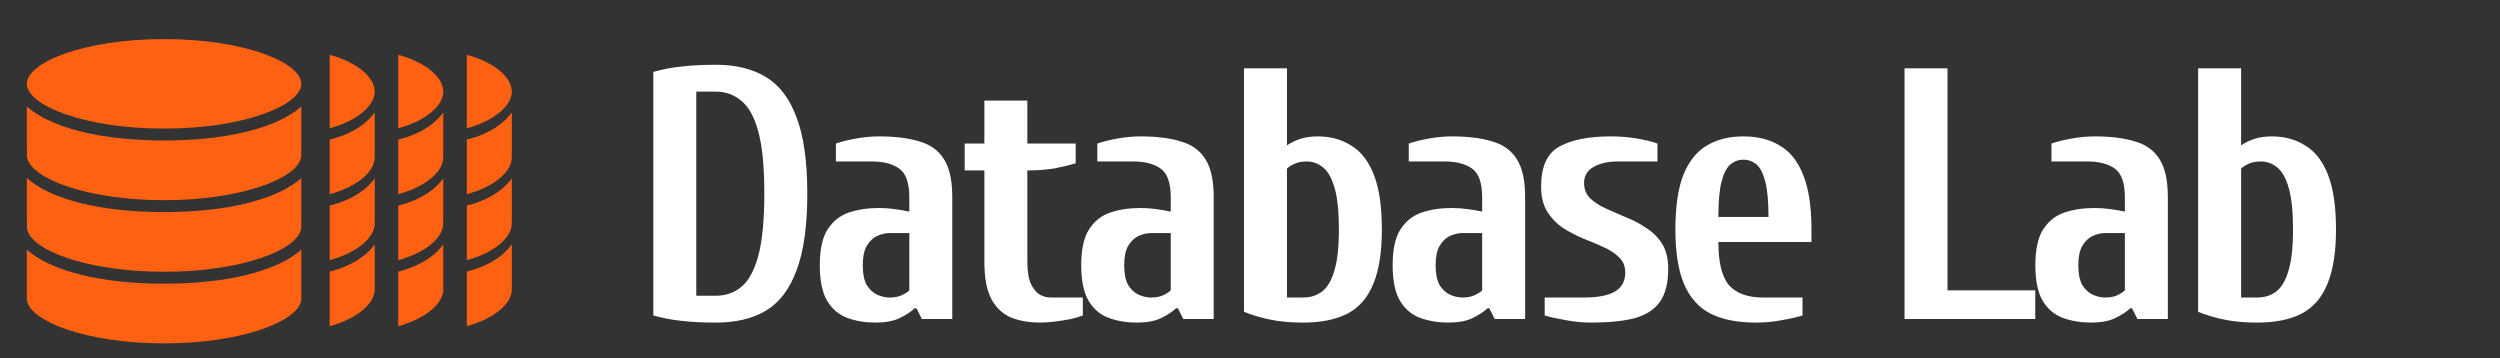 <svg width="768" height="110" viewBox="0 0 768 110" fill="none" xmlns="http://www.w3.org/2000/svg">
<rect x="0" y="0" width="768" height="110" fill="#333333" stroke="none"/>
<path fill-rule="evenodd" clipRule="evenodd" d="M143.404 100.181C151.495 98.008 156.76 93.645 157.197 89.491C157.206 89.413 157.217 89.337 157.232 89.263L157.231 75.062C156.953 75.452 156.658 75.835 156.331 76.207C153.677 79.299 149.332 81.942 143.404 83.424V100.181ZM143.404 79.92C146.504 79.086 149.189 77.931 151.346 76.59C151.353 76.586 151.359 76.582 151.366 76.578C151.372 76.574 151.379 76.571 151.385 76.566C151.84 76.283 152.265 75.989 152.672 75.69C152.681 75.683 152.69 75.677 152.699 75.671C152.738 75.643 152.777 75.616 152.815 75.587C153.179 75.313 153.517 75.031 153.84 74.748C153.864 74.727 153.887 74.707 153.911 74.686L153.911 74.686C153.965 74.639 154.019 74.593 154.07 74.545C154.351 74.288 154.607 74.026 154.852 73.763L154.913 73.698L154.913 73.698C154.988 73.618 155.061 73.54 155.131 73.459C155.338 73.221 155.524 72.981 155.702 72.74L155.706 72.734L155.706 72.734C155.802 72.603 155.897 72.473 155.984 72.341C156.129 72.121 156.257 71.9 156.377 71.679C156.462 71.524 156.543 71.368 156.615 71.211C156.711 71.004 156.793 70.796 156.866 70.588C156.924 70.421 156.977 70.254 157.021 70.087C157.074 69.88 157.116 69.678 157.146 69.474L157.155 69.417C157.194 69.162 157.232 68.908 157.232 68.654C157.232 68.464 157.219 68.273 157.199 68.084C157.171 67.829 157.187 67.574 157.232 67.332L157.231 54.796C156.953 55.186 156.658 55.57 156.331 55.941C153.677 59.034 149.332 61.677 143.404 63.159V79.92ZM143.404 59.654C146.504 58.821 149.189 57.666 151.346 56.325C151.353 56.32 151.359 56.317 151.366 56.313C151.37 56.31 151.374 56.308 151.378 56.306C151.38 56.304 151.383 56.303 151.385 56.301C151.84 56.017 152.265 55.724 152.672 55.425L152.699 55.405C152.738 55.378 152.777 55.35 152.815 55.322C153.179 55.048 153.517 54.766 153.84 54.482C153.864 54.462 153.887 54.441 153.911 54.42L153.911 54.42C153.965 54.374 154.019 54.328 154.07 54.28C154.351 54.023 154.607 53.761 154.852 53.498L154.913 53.432L154.913 53.432C154.988 53.353 155.061 53.274 155.131 53.194C155.338 52.956 155.524 52.716 155.702 52.474L155.706 52.469L155.706 52.469C155.802 52.337 155.897 52.207 155.984 52.076C156.129 51.856 156.257 51.635 156.377 51.414C156.462 51.258 156.543 51.103 156.615 50.946C156.711 50.738 156.793 50.531 156.866 50.323C156.924 50.156 156.977 49.988 157.021 49.821C157.074 49.615 157.116 49.413 157.146 49.208L157.155 49.152C157.194 48.897 157.232 48.642 157.232 48.389C157.232 48.198 157.219 48.007 157.199 47.818C157.171 47.563 157.187 47.308 157.232 47.067V34.529C157.141 34.659 157.04 34.786 156.939 34.914L156.939 34.914C156.897 34.968 156.854 35.022 156.812 35.076C156.778 35.12 156.746 35.163 156.713 35.207C156.669 35.265 156.626 35.322 156.579 35.38C156.254 35.781 155.902 36.172 155.521 36.556C155.475 36.602 155.426 36.648 155.377 36.693L155.377 36.693L155.377 36.693C155.341 36.726 155.305 36.759 155.271 36.792C154.952 37.103 154.615 37.405 154.26 37.701C154.13 37.811 153.997 37.919 153.862 38.027C153.466 38.341 153.05 38.645 152.613 38.942C152.583 38.963 152.554 38.983 152.526 39.004C152.486 39.033 152.446 39.062 152.404 39.089C151.896 39.425 151.355 39.746 150.793 40.057C150.694 40.112 150.591 40.165 150.489 40.218L150.489 40.218L150.488 40.218C150.431 40.248 150.373 40.278 150.316 40.308C149.869 40.543 149.407 40.768 148.928 40.986C148.873 41.01 148.819 41.035 148.765 41.06C148.648 41.113 148.53 41.167 148.41 41.218C147.775 41.49 147.12 41.752 146.432 41.992C146.383 42.008 146.333 42.024 146.282 42.04L146.282 42.04C146.234 42.055 146.187 42.069 146.14 42.085C145.534 42.291 144.905 42.482 144.258 42.661C144.039 42.721 143.817 42.779 143.593 42.836C143.53 42.852 143.467 42.868 143.404 42.884V59.654ZM143.404 39.396C151.898 37.125 157.232 32.447 157.232 28.124C157.232 23.8 151.898 19.122 143.404 16.852V39.396Z" fill="#FF6112"/>
<path fill-rule="evenodd" clipRule="evenodd" d="M122.346 100.181C130.436 98.007 135.7 93.645 136.138 89.491C136.147 89.413 136.157 89.337 136.173 89.263L136.172 75.062C135.894 75.452 135.599 75.835 135.271 76.207C132.618 79.299 128.273 81.942 122.346 83.424V100.181ZM122.346 79.919C125.445 79.086 128.13 77.931 130.287 76.59C130.293 76.586 130.3 76.582 130.306 76.578C130.309 76.577 130.312 76.575 130.314 76.573C130.318 76.571 130.322 76.569 130.326 76.566C130.78 76.283 131.205 75.989 131.612 75.69L131.64 75.671C131.679 75.643 131.718 75.616 131.755 75.587C132.12 75.313 132.457 75.031 132.781 74.748C132.804 74.727 132.828 74.706 132.852 74.686C132.906 74.639 132.959 74.593 133.01 74.545C133.291 74.288 133.547 74.026 133.793 73.763L133.854 73.697L133.854 73.697C133.928 73.618 134.002 73.54 134.071 73.459C134.279 73.221 134.464 72.981 134.642 72.74L134.646 72.734C134.742 72.603 134.837 72.473 134.924 72.341C135.069 72.121 135.197 71.9 135.318 71.679C135.402 71.524 135.484 71.368 135.555 71.211C135.652 71.004 135.733 70.796 135.806 70.588C135.865 70.421 135.918 70.254 135.961 70.087C136.014 69.88 136.057 69.678 136.087 69.474L136.095 69.417C136.134 69.162 136.173 68.908 136.173 68.654C136.173 68.464 136.16 68.273 136.139 68.084C136.112 67.829 136.127 67.574 136.173 67.332L136.172 54.796C135.894 55.186 135.599 55.57 135.271 55.941C132.618 59.033 128.273 61.676 122.346 63.159V79.919ZM122.346 59.654C125.445 58.821 128.13 57.666 130.287 56.325C130.293 56.32 130.3 56.317 130.306 56.313C130.313 56.309 130.319 56.305 130.326 56.301C130.78 56.017 131.205 55.723 131.612 55.425L131.64 55.405C131.679 55.378 131.718 55.35 131.755 55.322C132.12 55.048 132.457 54.766 132.781 54.482C132.804 54.462 132.828 54.441 132.851 54.421L132.852 54.42L132.852 54.42C132.906 54.374 132.959 54.328 133.01 54.279C133.291 54.023 133.547 53.761 133.793 53.498L133.854 53.432C133.928 53.353 134.002 53.274 134.071 53.194C134.279 52.956 134.464 52.716 134.642 52.474L134.646 52.468L134.646 52.468C134.742 52.337 134.837 52.207 134.924 52.076C135.069 51.856 135.197 51.635 135.318 51.414C135.402 51.258 135.484 51.103 135.555 50.946C135.652 50.738 135.733 50.53 135.806 50.323C135.865 50.156 135.918 49.988 135.961 49.821C136.014 49.615 136.057 49.413 136.087 49.208L136.095 49.152C136.134 48.897 136.173 48.642 136.173 48.389C136.173 48.198 136.16 48.007 136.139 47.818C136.112 47.563 136.127 47.308 136.173 47.067V34.529C136.081 34.659 135.981 34.786 135.88 34.914C135.837 34.968 135.795 35.022 135.753 35.076C135.719 35.12 135.686 35.163 135.653 35.207C135.61 35.265 135.566 35.322 135.52 35.38C135.194 35.781 134.843 36.172 134.462 36.556C134.416 36.602 134.367 36.648 134.317 36.693L134.317 36.693C134.281 36.726 134.246 36.759 134.211 36.792C133.892 37.103 133.555 37.405 133.2 37.701C133.07 37.81 132.938 37.919 132.802 38.027C132.406 38.341 131.991 38.645 131.554 38.942C131.524 38.962 131.495 38.983 131.466 39.004L131.466 39.004C131.426 39.033 131.386 39.062 131.344 39.089C130.837 39.425 130.295 39.746 129.733 40.057C129.634 40.112 129.532 40.165 129.429 40.218L129.429 40.218L129.429 40.218C129.371 40.248 129.313 40.278 129.256 40.308C128.809 40.543 128.347 40.768 127.869 40.985C127.814 41.01 127.76 41.035 127.705 41.06C127.588 41.113 127.471 41.167 127.35 41.218C126.715 41.49 126.06 41.752 125.373 41.992C125.324 42.008 125.273 42.024 125.223 42.04C125.175 42.054 125.127 42.069 125.081 42.085C124.474 42.291 123.845 42.482 123.199 42.661C122.979 42.721 122.757 42.779 122.534 42.836C122.471 42.852 122.409 42.868 122.346 42.884V59.654ZM122.346 39.395C130.839 37.125 136.173 32.447 136.173 28.124C136.173 23.801 130.839 19.122 122.346 16.852V39.395Z" fill="#FF6112"/>
<path fill-rule="evenodd" clipRule="evenodd" d="M101.287 100.181C109.378 98.007 114.642 93.645 115.079 89.491C115.088 89.413 115.099 89.337 115.114 89.263L115.113 75.062C114.835 75.452 114.54 75.835 114.213 76.207C111.559 79.299 107.214 81.942 101.287 83.424V100.181ZM101.287 79.919C104.387 79.086 107.071 77.931 109.228 76.59C109.235 76.586 109.241 76.582 109.248 76.578C109.25 76.577 109.253 76.575 109.256 76.573C109.26 76.571 109.263 76.569 109.267 76.566C109.722 76.283 110.147 75.989 110.554 75.69L110.581 75.671C110.62 75.643 110.659 75.616 110.697 75.587C111.061 75.313 111.399 75.031 111.722 74.748C111.746 74.727 111.769 74.706 111.793 74.686C111.847 74.639 111.901 74.593 111.952 74.545C112.233 74.288 112.489 74.026 112.734 73.763L112.795 73.697L112.795 73.697C112.869 73.618 112.943 73.54 113.013 73.459C113.22 73.221 113.405 72.981 113.583 72.74L113.587 72.734C113.684 72.603 113.779 72.473 113.865 72.341C114.011 72.121 114.139 71.9 114.259 71.679C114.344 71.524 114.425 71.368 114.497 71.211C114.593 71.004 114.675 70.796 114.747 70.588C114.806 70.421 114.859 70.254 114.902 70.087C114.956 69.88 114.998 69.678 115.028 69.474L115.037 69.417C115.075 69.162 115.114 68.908 115.114 68.654C115.114 68.464 115.101 68.273 115.08 68.084C115.053 67.829 115.068 67.574 115.114 67.332L115.113 54.796C114.835 55.186 114.54 55.57 114.213 55.941C111.559 59.033 107.214 61.676 101.287 63.159V79.919ZM101.287 59.654C104.387 58.821 107.071 57.666 109.228 56.325C109.234 56.32 109.241 56.317 109.247 56.313C109.254 56.309 109.261 56.305 109.267 56.301C109.722 56.017 110.147 55.723 110.554 55.425L110.581 55.405C110.62 55.378 110.659 55.35 110.697 55.322C111.061 55.048 111.399 54.766 111.722 54.482C111.745 54.462 111.769 54.441 111.793 54.421L111.793 54.42L111.793 54.42C111.847 54.374 111.901 54.328 111.952 54.279C112.233 54.023 112.489 53.761 112.734 53.498L112.795 53.432C112.869 53.353 112.943 53.274 113.013 53.194C113.22 52.956 113.405 52.716 113.583 52.474L113.588 52.468L113.588 52.468C113.684 52.337 113.779 52.207 113.865 52.076C114.011 51.856 114.139 51.635 114.259 51.414C114.344 51.258 114.425 51.103 114.497 50.946C114.593 50.738 114.675 50.53 114.747 50.323C114.806 50.156 114.859 49.988 114.902 49.821C114.956 49.615 114.998 49.413 115.028 49.208L115.037 49.152C115.075 48.897 115.114 48.642 115.114 48.389C115.114 48.198 115.101 48.007 115.08 47.818C115.053 47.563 115.068 47.308 115.114 47.067V34.529C115.023 34.659 114.922 34.786 114.821 34.914C114.779 34.968 114.736 35.022 114.694 35.076C114.66 35.12 114.628 35.163 114.595 35.207C114.551 35.265 114.507 35.322 114.461 35.38C114.136 35.781 113.784 36.172 113.403 36.556C113.357 36.602 113.308 36.648 113.258 36.693L113.258 36.693C113.223 36.726 113.187 36.759 113.153 36.792C112.834 37.103 112.496 37.405 112.142 37.701C112.012 37.81 111.879 37.919 111.744 38.027C111.348 38.341 110.932 38.645 110.495 38.942C110.465 38.962 110.436 38.983 110.408 39.004L110.407 39.004C110.368 39.033 110.328 39.062 110.286 39.089C109.778 39.425 109.237 39.746 108.675 40.057C108.575 40.112 108.473 40.165 108.371 40.218L108.37 40.218L108.37 40.218C108.312 40.248 108.255 40.278 108.197 40.308C107.751 40.543 107.288 40.768 106.81 40.985C106.755 41.01 106.701 41.035 106.647 41.06C106.53 41.113 106.412 41.167 106.291 41.218C105.657 41.49 105.002 41.752 104.314 41.992C104.265 42.008 104.215 42.024 104.164 42.04C104.116 42.054 104.068 42.069 104.022 42.085C103.416 42.291 102.787 42.482 102.14 42.661C101.921 42.721 101.699 42.779 101.475 42.836C101.413 42.852 101.35 42.868 101.287 42.884V59.654ZM101.287 39.395C109.781 37.125 115.114 32.447 115.114 28.124C115.114 23.801 109.781 19.122 101.287 16.852V39.395Z" fill="#FF6112"/>
<path fill-rule="evenodd" clipRule="evenodd" d="M92.201 71.293C92.291 71.07 92.362 70.85 92.413 70.628C92.418 70.608 92.423 70.587 92.428 70.567C92.493 70.29 92.558 70.014 92.558 69.739C92.558 69.532 92.536 69.325 92.501 69.12C92.456 68.843 92.481 68.566 92.558 68.304L92.556 54.699C92.087 55.122 91.589 55.538 91.035 55.941C84.102 61.132 70.33 65.157 50.403 65.157C30.392 65.157 16.586 61.099 9.681 55.877C9.223 55.54 8.816 55.19 8.417 54.838C8.392 54.816 8.365 54.794 8.337 54.772C8.306 54.747 8.275 54.722 8.248 54.697V68.304C8.325 68.566 8.351 68.843 8.305 69.12C8.272 69.325 8.248 69.532 8.248 69.739C8.248 70.012 8.312 70.287 8.376 70.557C8.381 70.579 8.386 70.601 8.391 70.622C8.442 70.844 8.514 71.066 8.604 71.288C8.679 71.469 8.767 71.651 8.866 71.832C8.99 72.058 9.128 72.283 9.289 72.508C9.41 72.679 9.548 72.847 9.69 73.016C9.894 73.258 10.11 73.496 10.356 73.734C10.492 73.869 10.643 74.001 10.793 74.132L10.832 74.167C11.133 74.429 11.446 74.689 11.796 74.948C11.9 75.025 12.01 75.1 12.12 75.176C12.169 75.21 12.219 75.244 12.267 75.278C12.682 75.564 13.114 75.848 13.589 76.126C13.667 76.173 13.748 76.219 13.83 76.264C13.88 76.291 13.929 76.319 13.977 76.346C14.524 76.656 15.094 76.96 15.71 77.257C15.738 77.271 15.768 77.284 15.797 77.297C15.849 77.321 15.901 77.345 15.951 77.369C16.637 77.693 17.357 78.012 18.125 78.32L18.125 78.32C18.147 78.329 18.169 78.339 18.191 78.346C22.354 80.008 27.678 81.407 33.882 82.323C33.913 82.329 33.944 82.332 33.975 82.336C35.181 82.512 36.419 82.671 37.689 82.811C37.793 82.822 37.901 82.831 38.008 82.84C38.114 82.849 38.219 82.859 38.323 82.869C39.432 82.985 40.553 83.091 41.708 83.175C42.038 83.2 42.377 83.216 42.716 83.233C42.92 83.243 43.125 83.254 43.327 83.265C43.543 83.278 43.758 83.29 43.974 83.303C44.625 83.342 45.276 83.381 45.946 83.405C47.403 83.456 48.887 83.485 50.403 83.485C51.919 83.485 53.404 83.456 54.859 83.41C55.589 83.385 56.299 83.342 57.01 83.299C57.166 83.289 57.322 83.28 57.478 83.271C57.703 83.257 57.931 83.246 58.159 83.234C58.475 83.219 58.79 83.203 59.096 83.181C60.251 83.097 61.373 82.99 62.481 82.875C62.585 82.864 62.691 82.855 62.796 82.846C62.904 82.837 63.011 82.827 63.116 82.816C64.386 82.677 65.623 82.519 66.829 82.341C66.86 82.336 66.891 82.332 66.922 82.329C73.127 81.412 78.451 80.014 82.613 78.351C82.635 78.342 82.657 78.335 82.679 78.326C83.447 78.018 84.166 77.699 84.853 77.374C84.934 77.338 85.016 77.301 85.095 77.263C85.711 76.966 86.281 76.66 86.827 76.352C86.867 76.329 86.907 76.307 86.947 76.285C87.038 76.234 87.129 76.184 87.216 76.132C87.69 75.853 88.123 75.569 88.537 75.283C88.572 75.26 88.606 75.236 88.641 75.212C88.766 75.126 88.89 75.041 89.008 74.953C89.358 74.695 89.672 74.435 89.972 74.173L89.979 74.166C90.142 74.024 90.302 73.883 90.449 73.74C90.694 73.502 90.911 73.262 91.114 73.022C91.257 72.853 91.394 72.684 91.515 72.514C91.678 72.288 91.816 72.063 91.939 71.838C92.038 71.656 92.128 71.475 92.201 71.293ZM92.558 46.31V32.703C92.404 32.843 92.234 32.982 92.064 33.121C91.992 33.179 91.92 33.238 91.849 33.297C91.792 33.344 91.736 33.391 91.681 33.438C91.607 33.501 91.534 33.564 91.455 33.627C90.905 34.061 90.311 34.486 89.668 34.902C89.59 34.952 89.507 35.002 89.423 35.051C89.363 35.087 89.303 35.123 89.245 35.159C88.706 35.496 88.136 35.824 87.536 36.145C87.316 36.264 87.093 36.381 86.864 36.499C86.195 36.84 85.493 37.169 84.754 37.492C84.703 37.514 84.655 37.537 84.606 37.559C84.539 37.591 84.472 37.622 84.4 37.652C83.543 38.016 82.628 38.364 81.679 38.702C81.511 38.762 81.338 38.819 81.165 38.877C81.067 38.909 80.969 38.942 80.872 38.975C80.117 39.23 79.336 39.473 78.528 39.71C78.436 39.737 78.344 39.764 78.252 39.79C78.054 39.848 77.856 39.906 77.652 39.963C76.58 40.258 75.473 40.542 74.311 40.802C74.228 40.82 74.143 40.837 74.057 40.854C73.977 40.87 73.896 40.886 73.818 40.903C72.793 41.127 71.73 41.334 70.638 41.528C70.267 41.594 69.892 41.656 69.514 41.719C68.473 41.889 67.404 42.045 66.307 42.188C66.185 42.204 66.066 42.22 65.947 42.237C65.789 42.26 65.632 42.282 65.469 42.301C64.105 42.466 62.694 42.609 61.244 42.728C61.044 42.745 60.84 42.758 60.635 42.772C60.474 42.783 60.312 42.793 60.152 42.806C58.992 42.89 57.806 42.959 56.593 43.014L56.541 43.017C56.115 43.036 55.692 43.055 55.26 43.071C53.68 43.124 52.071 43.163 50.403 43.163C48.735 43.163 47.126 43.124 45.546 43.071C45.104 43.055 44.673 43.035 44.24 43.016L44.214 43.014C43 42.959 41.815 42.89 40.654 42.806C40.531 42.797 40.407 42.788 40.282 42.78C40.04 42.764 39.798 42.748 39.562 42.728C38.112 42.608 36.701 42.466 35.337 42.301C35.175 42.282 35.017 42.26 34.86 42.237C34.74 42.22 34.621 42.204 34.5 42.188C33.402 42.045 32.331 41.889 31.292 41.719C30.915 41.656 30.539 41.594 30.169 41.528C29.076 41.334 28.013 41.127 26.989 40.903C26.918 40.888 26.846 40.874 26.773 40.859C26.679 40.841 26.585 40.823 26.496 40.802C25.334 40.542 24.227 40.26 23.154 39.963C22.952 39.908 22.756 39.85 22.559 39.792C22.466 39.765 22.372 39.737 22.278 39.71C21.47 39.473 20.689 39.23 19.934 38.975C19.837 38.942 19.739 38.909 19.642 38.877C19.468 38.819 19.296 38.762 19.128 38.702C18.178 38.364 17.266 38.016 16.406 37.652C16.335 37.622 16.268 37.591 16.2 37.559C16.152 37.537 16.103 37.514 16.052 37.492C15.314 37.171 14.612 36.84 13.943 36.499C13.714 36.381 13.492 36.264 13.27 36.145C12.671 35.822 12.101 35.494 11.562 35.159C11.504 35.123 11.443 35.087 11.383 35.051C11.3 35.002 11.216 34.952 11.138 34.902C10.495 34.486 9.901 34.059 9.351 33.627C9.262 33.556 9.179 33.485 9.096 33.415C9.05 33.375 9.004 33.336 8.957 33.297C8.887 33.238 8.815 33.179 8.743 33.121C8.573 32.982 8.403 32.843 8.248 32.703V46.31C8.325 46.572 8.351 46.849 8.305 47.126C8.272 47.331 8.248 47.538 8.248 47.745C8.248 48.018 8.312 48.293 8.376 48.563C8.381 48.585 8.386 48.607 8.391 48.628C8.442 48.85 8.514 49.072 8.604 49.294C8.679 49.475 8.767 49.657 8.866 49.838C8.99 50.063 9.128 50.289 9.289 50.514C9.41 50.685 9.548 50.853 9.69 51.022C9.894 51.264 10.11 51.502 10.356 51.741C10.492 51.875 10.642 52.007 10.792 52.138C10.806 52.15 10.819 52.161 10.832 52.173C11.133 52.435 11.446 52.696 11.796 52.954C11.9 53.031 12.01 53.106 12.12 53.182C12.169 53.216 12.219 53.25 12.267 53.284C12.682 53.57 13.114 53.854 13.589 54.132C13.667 54.179 13.749 54.225 13.83 54.27C13.88 54.297 13.929 54.325 13.977 54.352C14.524 54.662 15.094 54.966 15.71 55.263C15.738 55.277 15.768 55.29 15.798 55.303C15.849 55.327 15.901 55.351 15.951 55.375C16.637 55.7 17.357 56.018 18.125 56.326C18.147 56.336 18.169 56.345 18.191 56.352C22.354 58.014 27.678 59.413 33.882 60.329C33.913 60.335 33.944 60.338 33.975 60.342C35.181 60.518 36.419 60.677 37.689 60.817C37.793 60.828 37.901 60.837 38.008 60.846C38.114 60.855 38.219 60.864 38.323 60.875C39.432 60.991 40.553 61.097 41.708 61.181C42.038 61.206 42.377 61.222 42.716 61.239C42.92 61.249 43.125 61.26 43.327 61.271C43.543 61.284 43.758 61.296 43.974 61.309C44.625 61.348 45.276 61.387 45.946 61.411C47.403 61.462 48.887 61.491 50.403 61.491C51.919 61.491 53.404 61.462 54.859 61.416C55.589 61.391 56.299 61.348 57.01 61.305C57.166 61.295 57.322 61.286 57.478 61.277C57.703 61.263 57.931 61.252 58.159 61.24C58.475 61.225 58.79 61.209 59.096 61.187C60.251 61.103 61.373 60.996 62.481 60.881C62.585 60.87 62.691 60.861 62.796 60.852C62.904 60.843 63.011 60.833 63.116 60.822C64.386 60.683 65.623 60.525 66.829 60.347C66.86 60.342 66.891 60.338 66.922 60.335C73.127 59.418 78.451 58.02 82.613 56.358C82.624 56.353 82.635 56.349 82.646 56.345C82.657 56.34 82.668 56.336 82.679 56.332C83.447 56.024 84.166 55.705 84.853 55.381C84.934 55.344 85.016 55.307 85.095 55.269C85.711 54.972 86.281 54.666 86.827 54.358C86.867 54.335 86.907 54.313 86.947 54.291C87.038 54.24 87.129 54.19 87.216 54.138C87.69 53.859 88.123 53.575 88.537 53.289C88.572 53.266 88.606 53.242 88.64 53.218C88.766 53.133 88.89 53.047 89.008 52.959C89.358 52.701 89.672 52.441 89.972 52.179L89.979 52.172C90.142 52.03 90.302 51.889 90.449 51.746C90.694 51.508 90.911 51.268 91.114 51.028C91.257 50.859 91.394 50.69 91.515 50.52C91.678 50.294 91.816 50.069 91.939 49.844C92.038 49.662 92.128 49.481 92.201 49.299C92.291 49.076 92.362 48.856 92.413 48.634C92.418 48.614 92.423 48.593 92.428 48.573C92.493 48.296 92.558 48.02 92.558 47.745C92.558 47.538 92.536 47.331 92.501 47.126C92.456 46.849 92.481 46.572 92.558 46.31ZM92.558 25.751C92.558 19.248 75.247 12.005 50.403 12.005C25.559 12.005 8.248 19.248 8.248 25.751C8.248 32.254 25.559 39.497 50.403 39.497C75.247 39.497 92.558 32.254 92.558 25.751ZM92.5 92.352C92.514 92.268 92.533 92.186 92.558 92.105L92.556 76.693C92.087 77.116 91.589 77.532 91.035 77.935C84.102 83.126 70.33 87.151 50.403 87.151C30.392 87.151 16.586 83.093 9.681 77.871C9.223 77.534 8.816 77.184 8.417 76.832C8.392 76.81 8.365 76.788 8.337 76.766C8.306 76.741 8.275 76.716 8.248 76.691V92.112C8.272 92.189 8.292 92.27 8.307 92.352C9.346 98.692 26.51 105.479 50.403 105.479C74.296 105.479 91.46 98.692 92.5 92.352Z" fill="#FF6112"/>
<path d="M219.95 99.1C215.843 99.1 212.287 98.917 209.28 98.55C206.347 98.257 203.487 97.707 200.7 96.9V22.1C203.487 21.293 206.347 20.743 209.28 20.45C212.287 20.083 215.843 19.9 219.95 19.9C226.037 19.9 231.133 21.147 235.24 23.64C239.42 26.133 242.573 30.277 244.7 36.07C246.9 41.79 248 49.6 248 59.5C248 69.4 246.9 77.247 244.7 83.04C242.573 88.833 239.42 92.977 235.24 95.47C231.133 97.89 226.037 99.1 219.95 99.1ZM213.9 90.85H219.95C222.883 90.85 225.45 89.97 227.65 88.21C229.923 86.377 231.683 83.187 232.93 78.64C234.177 74.093 234.8 67.713 234.8 59.5C234.8 51.213 234.177 44.833 232.93 40.36C231.683 35.813 229.923 32.66 227.65 30.9C225.45 29.067 222.883 28.15 219.95 28.15H213.9V90.85ZM268.891 99.1C265.811 99.1 262.951 98.623 260.311 97.67C257.745 96.717 255.691 94.993 254.151 92.5C252.611 89.933 251.841 86.267 251.841 81.5C251.841 76.733 252.611 73.103 254.151 70.61C255.765 68.043 257.928 66.283 260.641 65.33C263.428 64.377 266.545 63.9 269.991 63.9C271.678 63.9 273.291 64.01 274.831 64.23C276.445 64.45 277.948 64.707 279.341 65V60.6C279.341 56.2 278.315 53.267 276.261 51.8C274.208 50.333 271.385 49.6 267.791 49.6H256.791V44.1C258.478 43.513 260.531 43 262.951 42.56C265.445 42.12 267.791 41.9 269.991 41.9C274.978 41.9 279.121 42.413 282.421 43.44C285.795 44.393 288.325 46.227 290.011 48.94C291.698 51.58 292.541 55.467 292.541 60.6V98H283.191L281.541 94.7H280.991C279.818 95.8 278.241 96.827 276.261 97.78C274.355 98.66 271.898 99.1 268.891 99.1ZM273.291 91.4C274.685 91.4 275.895 91.18 276.921 90.74C278.021 90.227 278.828 89.713 279.341 89.2V71.6H273.291C272.045 71.6 270.761 71.893 269.441 72.48C268.195 73.067 267.131 74.093 266.251 75.56C265.445 76.953 265.041 78.933 265.041 81.5C265.041 84.067 265.445 86.083 266.251 87.55C267.131 88.943 268.195 89.933 269.441 90.52C270.761 91.107 272.045 91.4 273.291 91.4ZM319.448 99.1C316.368 99.1 313.508 98.623 310.868 97.67C308.302 96.643 306.248 94.81 304.708 92.17C303.168 89.457 302.398 85.533 302.398 80.4V52.35H296.348V44.1H302.398V30.9H315.598V44.1H330.448V50.15C328.835 50.663 326.745 51.177 324.178 51.69C321.612 52.13 318.935 52.35 316.148 52.35H315.598V80.4C315.598 83.333 315.965 85.607 316.698 87.22C317.432 88.76 318.348 89.86 319.448 90.52C320.548 91.107 321.648 91.4 322.748 91.4H332.648V96.9C331.768 97.267 330.558 97.633 329.018 98C327.478 98.293 325.865 98.55 324.178 98.77C322.492 98.99 320.915 99.1 319.448 99.1ZM349.2 99.1C346.12 99.1 343.26 98.623 340.62 97.67C338.053 96.717 336 94.993 334.46 92.5C332.92 89.933 332.15 86.267 332.15 81.5C332.15 76.733 332.92 73.103 334.46 70.61C336.073 68.043 338.237 66.283 340.95 65.33C343.737 64.377 346.853 63.9 350.3 63.9C351.987 63.9 353.6 64.01 355.14 64.23C356.753 64.45 358.257 64.707 359.65 65V60.6C359.65 56.2 358.623 53.267 356.57 51.8C354.517 50.333 351.693 49.6 348.1 49.6H337.1V44.1C338.787 43.513 340.84 43 343.26 42.56C345.753 42.12 348.1 41.9 350.3 41.9C355.287 41.9 359.43 42.413 362.73 43.44C366.103 44.393 368.633 46.227 370.32 48.94C372.007 51.58 372.85 55.467 372.85 60.6V98H363.5L361.85 94.7H361.3C360.127 95.8 358.55 96.827 356.57 97.78C354.663 98.66 352.207 99.1 349.2 99.1ZM353.6 91.4C354.993 91.4 356.203 91.18 357.23 90.74C358.33 90.227 359.137 89.713 359.65 89.2V71.6H353.6C352.353 71.6 351.07 71.893 349.75 72.48C348.503 73.067 347.44 74.093 346.56 75.56C345.753 76.953 345.35 78.933 345.35 81.5C345.35 84.067 345.753 86.083 346.56 87.55C347.44 88.943 348.503 89.933 349.75 90.52C351.07 91.107 352.353 91.4 353.6 91.4ZM400.307 99.1C396.494 99.1 393.194 98.807 390.407 98.22C387.694 97.707 384.944 96.9 382.157 95.8V21H395.357V44.65C396.53 43.843 397.887 43.183 399.427 42.67C401.04 42.157 402.8 41.9 404.707 41.9C408.74 41.9 412.224 42.853 415.157 44.76C418.164 46.593 420.474 49.6 422.087 53.78C423.7 57.96 424.507 63.533 424.507 70.5C424.507 77.467 423.627 83.04 421.867 87.22C420.18 91.4 417.54 94.443 413.947 96.35C410.354 98.183 405.807 99.1 400.307 99.1ZM395.357 91.4H400.307C402.507 91.4 404.414 90.813 406.027 89.64C407.714 88.393 408.997 86.267 409.877 83.26C410.83 80.253 411.307 76 411.307 70.5C411.307 65 410.867 60.747 409.987 57.74C409.107 54.66 407.897 52.533 406.357 51.36C404.89 50.187 403.24 49.6 401.407 49.6C400.014 49.6 398.804 49.82 397.777 50.26C396.75 50.7 395.944 51.213 395.357 51.8V91.4ZM444.87 99.1C441.79 99.1 438.93 98.623 436.29 97.67C433.723 96.717 431.67 94.993 430.13 92.5C428.59 89.933 427.82 86.267 427.82 81.5C427.82 76.733 428.59 73.103 430.13 70.61C431.743 68.043 433.907 66.283 436.62 65.33C439.407 64.377 442.523 63.9 445.97 63.9C447.657 63.9 449.27 64.01 450.81 64.23C452.423 64.45 453.927 64.707 455.32 65V60.6C455.32 56.2 454.293 53.267 452.24 51.8C450.187 50.333 447.363 49.6 443.77 49.6H432.77V44.1C434.457 43.513 436.51 43 438.93 42.56C441.423 42.12 443.77 41.9 445.97 41.9C450.957 41.9 455.1 42.413 458.4 43.44C461.773 44.393 464.303 46.227 465.99 48.94C467.677 51.58 468.52 55.467 468.52 60.6V98H459.17L457.52 94.7H456.97C455.797 95.8 454.22 96.827 452.24 97.78C450.333 98.66 447.877 99.1 444.87 99.1ZM449.27 91.4C450.663 91.4 451.873 91.18 452.9 90.74C454 90.227 454.807 89.713 455.32 89.2V71.6H449.27C448.023 71.6 446.74 71.893 445.42 72.48C444.173 73.067 443.11 74.093 442.23 75.56C441.423 76.953 441.02 78.933 441.02 81.5C441.02 84.067 441.423 86.083 442.23 87.55C443.11 88.943 444.173 89.933 445.42 90.52C446.74 91.107 448.023 91.4 449.27 91.4ZM488.827 99.1C486.114 99.1 483.474 98.843 480.907 98.33C478.34 97.89 476.214 97.413 474.527 96.9V91.4H486.627C490.734 91.4 493.85 90.813 495.977 89.64C498.177 88.393 499.277 86.413 499.277 83.7C499.277 81.793 498.654 80.253 497.407 79.08C496.16 77.833 494.547 76.77 492.567 75.89C490.66 75.01 488.57 74.13 486.297 73.25C484.097 72.297 482.007 71.197 480.027 69.95C478.12 68.63 476.544 66.98 475.297 65C474.05 62.947 473.427 60.38 473.427 57.3C473.427 51.213 475.26 47.143 478.927 45.09C482.667 42.963 487.984 41.9 494.877 41.9C497.664 41.9 500.34 42.12 502.907 42.56C505.474 43 507.564 43.513 509.177 44.1V49.6H497.077C494.07 49.6 491.577 50.15 489.597 51.25C487.617 52.35 486.627 54 486.627 56.2C486.627 58.107 487.25 59.683 488.497 60.93C489.744 62.103 491.32 63.13 493.227 64.01C495.207 64.89 497.297 65.807 499.497 66.76C501.77 67.64 503.86 68.74 505.767 70.06C507.747 71.307 509.36 72.92 510.607 74.9C511.854 76.88 512.477 79.447 512.477 82.6C512.477 87 511.597 90.41 509.837 92.83C508.15 95.177 505.547 96.827 502.027 97.78C498.58 98.66 494.18 99.1 488.827 99.1ZM539.431 99.1C533.785 99.1 529.128 98.183 525.461 96.35C521.795 94.443 519.081 91.4 517.321 87.22C515.561 83.04 514.681 77.467 514.681 70.5C514.681 63.533 515.488 57.96 517.101 53.78C518.788 49.6 521.171 46.593 524.251 44.76C527.405 42.853 531.181 41.9 535.581 41.9C539.981 41.9 543.721 42.853 546.801 44.76C549.955 46.593 552.338 49.6 553.951 53.78C555.638 57.96 556.481 63.533 556.481 70.5V74.35H527.881C527.881 80.657 528.981 85.093 531.181 87.66C533.455 90.153 536.938 91.4 541.631 91.4H553.731V96.9C552.118 97.413 550.028 97.89 547.461 98.33C544.895 98.843 542.218 99.1 539.431 99.1ZM527.881 66.65H543.281C543.281 61.883 542.951 58.253 542.291 55.76C541.631 53.193 540.715 51.433 539.541 50.48C538.368 49.527 537.048 49.05 535.581 49.05C534.115 49.05 532.795 49.527 531.621 50.48C530.448 51.433 529.531 53.193 528.871 55.76C528.211 58.253 527.881 61.883 527.881 66.65ZM585.077 98V21H598.277V89.2H625.227V98H585.077ZM642.311 99.1C639.231 99.1 636.371 98.623 633.731 97.67C631.165 96.717 629.111 94.993 627.571 92.5C626.031 89.933 625.261 86.267 625.261 81.5C625.261 76.733 626.031 73.103 627.571 70.61C629.185 68.043 631.348 66.283 634.061 65.33C636.848 64.377 639.965 63.9 643.411 63.9C645.098 63.9 646.711 64.01 648.251 64.23C649.865 64.45 651.368 64.707 652.761 65V60.6C652.761 56.2 651.735 53.267 649.681 51.8C647.628 50.333 644.805 49.6 641.211 49.6H630.211V44.1C631.898 43.513 633.951 43 636.371 42.56C638.865 42.12 641.211 41.9 643.411 41.9C648.398 41.9 652.541 42.413 655.841 43.44C659.215 44.393 661.745 46.227 663.431 48.94C665.118 51.58 665.961 55.467 665.961 60.6V98H656.611L654.961 94.7H654.411C653.238 95.8 651.661 96.827 649.681 97.78C647.775 98.66 645.318 99.1 642.311 99.1ZM646.711 91.4C648.105 91.4 649.315 91.18 650.341 90.74C651.441 90.227 652.248 89.713 652.761 89.2V71.6H646.711C645.465 71.6 644.181 71.893 642.861 72.48C641.615 73.067 640.551 74.093 639.671 75.56C638.865 76.953 638.461 78.933 638.461 81.5C638.461 84.067 638.865 86.083 639.671 87.55C640.551 88.943 641.615 89.933 642.861 90.52C644.181 91.107 645.465 91.4 646.711 91.4ZM693.418 99.1C689.605 99.1 686.305 98.807 683.518 98.22C680.805 97.707 678.055 96.9 675.268 95.8V21H688.468V44.65C689.642 43.843 690.998 43.183 692.538 42.67C694.152 42.157 695.912 41.9 697.818 41.9C701.852 41.9 705.335 42.853 708.268 44.76C711.275 46.593 713.585 49.6 715.198 53.78C716.812 57.96 717.618 63.533 717.618 70.5C717.618 77.467 716.738 83.04 714.978 87.22C713.292 91.4 710.652 94.443 707.058 96.35C703.465 98.183 698.918 99.1 693.418 99.1ZM688.468 91.4H693.418C695.618 91.4 697.525 90.813 699.138 89.64C700.825 88.393 702.108 86.267 702.988 83.26C703.942 80.253 704.418 76 704.418 70.5C704.418 65 703.978 60.747 703.098 57.74C702.218 54.66 701.008 52.533 699.468 51.36C698.002 50.187 696.352 49.6 694.518 49.6C693.125 49.6 691.915 49.82 690.888 50.26C689.862 50.7 689.055 51.213 688.468 51.8V91.4Z" fill="white"/>
</svg>
